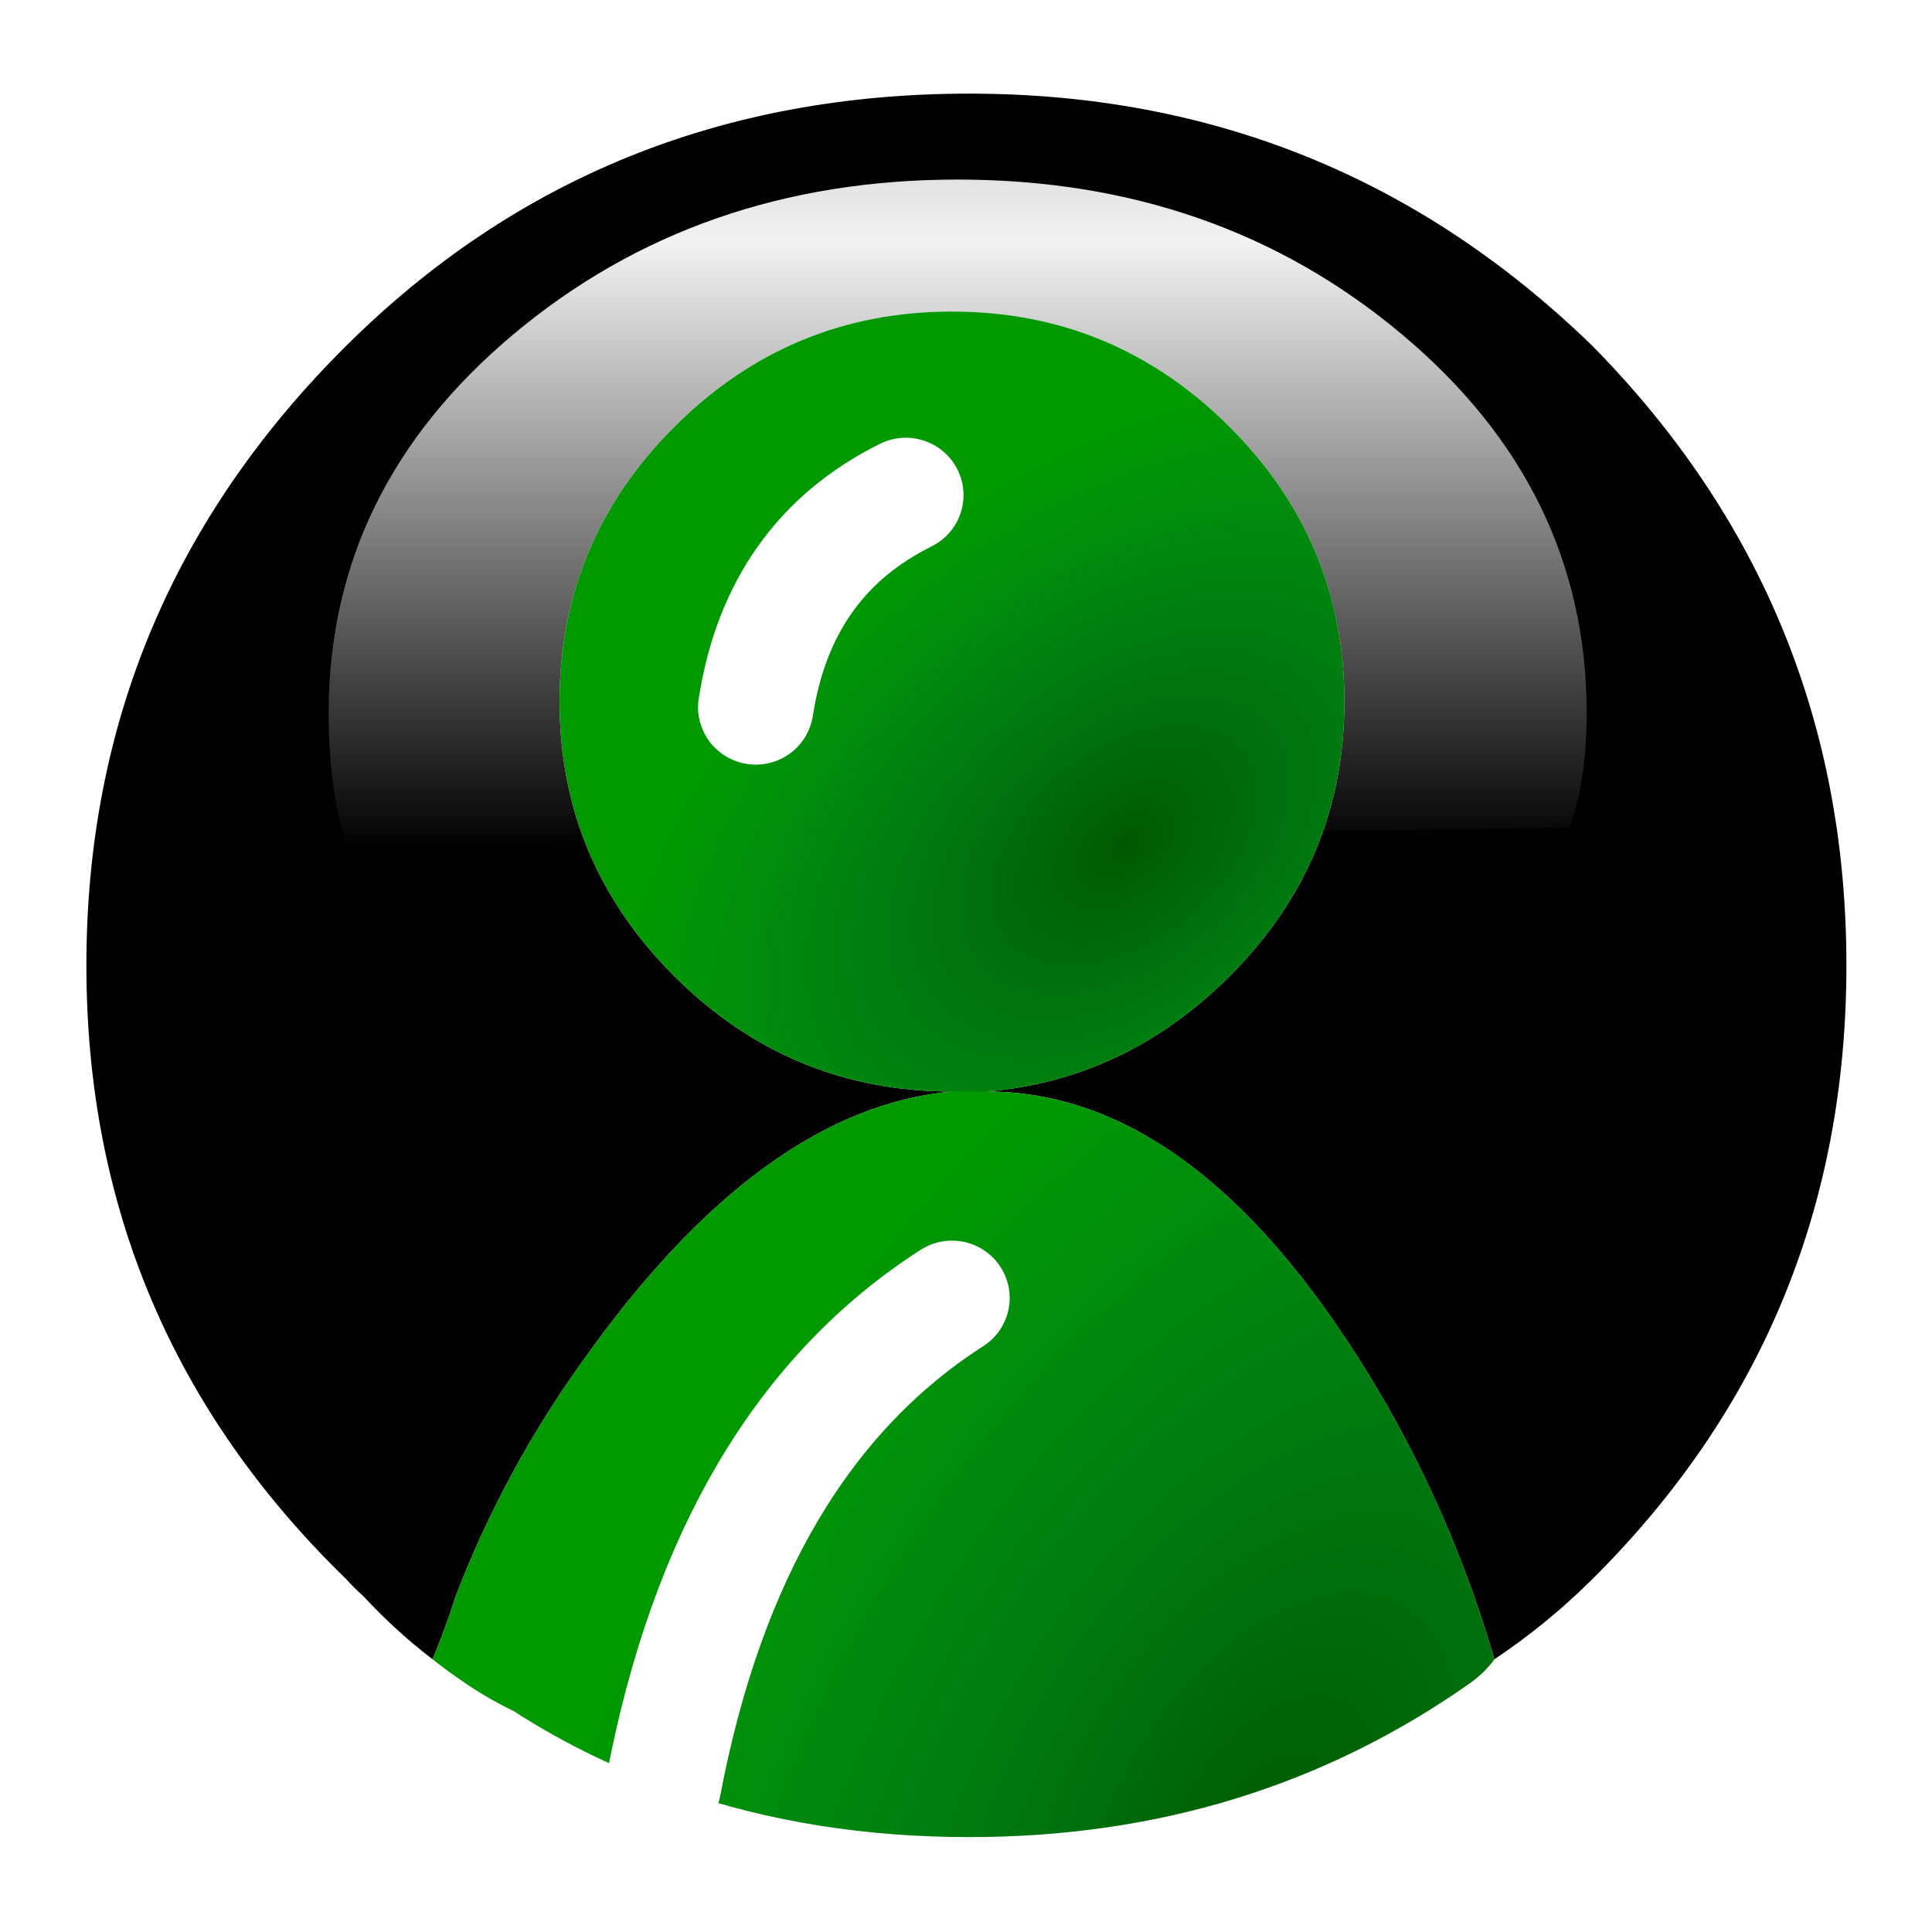 <svg xmlns="http://www.w3.org/2000/svg" xmlns:xlink="http://www.w3.org/1999/xlink" preserveAspectRatio="none" width="19" height="19"><defs><path d="M13.15 6.45q0-3.15-2.2-5.4-2.25-2.2-5.4-2.2-3.2 0-5.4 2.2Q-2.1 3.3-2.1 6.45q0 3.15 2.25 5.35.069.077.15.15.293.316.6.55.11-.267.2-.55.417-1.093 1.1-2.05 1.55-2.2 3.2-2.35-1.4 0-2.4-1t-1-2.4q0-1.4 1-2.4t2.4-1q1.4 0 2.4 1t1 2.4q0 1.4-1 2.4-.9.9-2.1 1Q7.5 7.55 9 10q.711 1.162 1.1 2.5.456-.306.85-.7 2.2-2.2 2.2-5.35z" id="d"/><path fill="url(#a)" d="M3.85-1.55Q2.25-2.9 0-2.9t-3.85 1.35q-1.6 1.35-1.6 3.3 0 .65.15 1.15l10.6-.15q.15-.4.15-1 0-1.95-1.6-3.3z" id="f"/><path fill="#090" d="M7.8 1.75q-1-1-2.4-1t-2.4 1q-1 1-1 2.4t1 2.4q1 1 2.4 1-1.65.15-3.2 2.35-.683.957-1.1 2.05-.09.283-.2.55.106.085.2.15.244.177.5.3.685.445 1.45.7 1.15.4 2.5.4 2.45 0 4.35-1.35.116-.085.2-.2Q9.711 11.162 9 10 7.5 7.55 5.7 7.55q1.2-.1 2.1-1 1-1 1-2.4t-1-2.4z" id="g"/><path id="i" stroke="#FFF" stroke-width="1" stroke-linejoin="round" stroke-linecap="round" fill="none" d="M3.7 4.2Q3.9 2.9 5 2.35M2.9 13.6q.567-3.002 2.5-4.25"/><radialGradient id="b" gradientUnits="userSpaceOnUse" cx="0" cy="0" r="9.668" fx="0" fy="0" gradientTransform="matrix(.484 -.875 .515 .282 8.15 14.05)" spreadMethod="pad"><stop offset="0%" stop-opacity=".412"/><stop offset="100%" stop-color="#013198" stop-opacity="0"/></radialGradient><radialGradient id="c" gradientUnits="userSpaceOnUse" cx="0" cy="0" r="5.021" fx="0" fy="0" gradientTransform="matrix(.777 -.63 .401 .493 6.9 5.4)" spreadMethod="pad"><stop offset="0%" stop-opacity=".424"/><stop offset="100%" stop-color="#013198" stop-opacity="0"/></radialGradient><linearGradient id="a" gradientUnits="userSpaceOnUse" x1="0" y1="4.975" x2="0" y2="-4.975" spreadMethod="pad"><stop offset="20.392%" stop-color="#FFF" stop-opacity="0"/><stop offset="73.725%" stop-color="#FFF" stop-opacity=".949"/><stop offset="100%" stop-color="#FFF" stop-opacity=".651"/><stop offset="100%" stop-opacity=".251"/></linearGradient><filter id="e" x="-20%" y="-20%" width="140%" height="140%" color-interpolation-filters="sRGB"><feColorMatrix in="SourceGraphic" values="1 0 0 0 0 0 1 0 0 0 0 0 1 0 0 0 0 0 0.49 0" result="result1"/></filter><g id="h"><path fill="url(#b)" d="M2.2 9.9q-.683.957-1.1 2.05-.09.283-.2.55.106.085.2.15.244.177.5.3.617.404 1.3.65.567-3.002 2.5-4.25-1.933 1.248-2.5 4.25l.15.05q1.15.4 2.5.4 2.45 0 4.35-1.35.116-.085.2-.2Q9.711 11.162 9 10 7.5 7.55 5.7 7.55h-.3Q3.75 7.7 2.2 9.9z"/><path fill="url(#c)" d="M7.8 1.75q-1-1-2.4-1t-2.4 1q-1 1-1 2.4t1 2.4q1 1 2.4 1h.3q1.2-.1 2.1-1 1-1 1-2.4t-1-2.4M3.7 4.2Q3.9 2.9 5 2.35 3.9 2.9 3.7 4.2z"/></g></defs><use xlink:href="#d" transform="matrix(1.135 0 0 1.128 3.233 2.218)"/><use filter="url(#e)" xlink:href="#f" transform="matrix(1.135 0 0 1.128 9.418 5.037)"/><use xlink:href="#g" transform="matrix(1.135 0 0 1.128 3.233 2.218)"/><g transform="matrix(1.135 0 0 1.128 3.233 2.218)"><use xlink:href="#h"/><use xlink:href="#i"/></g></svg>